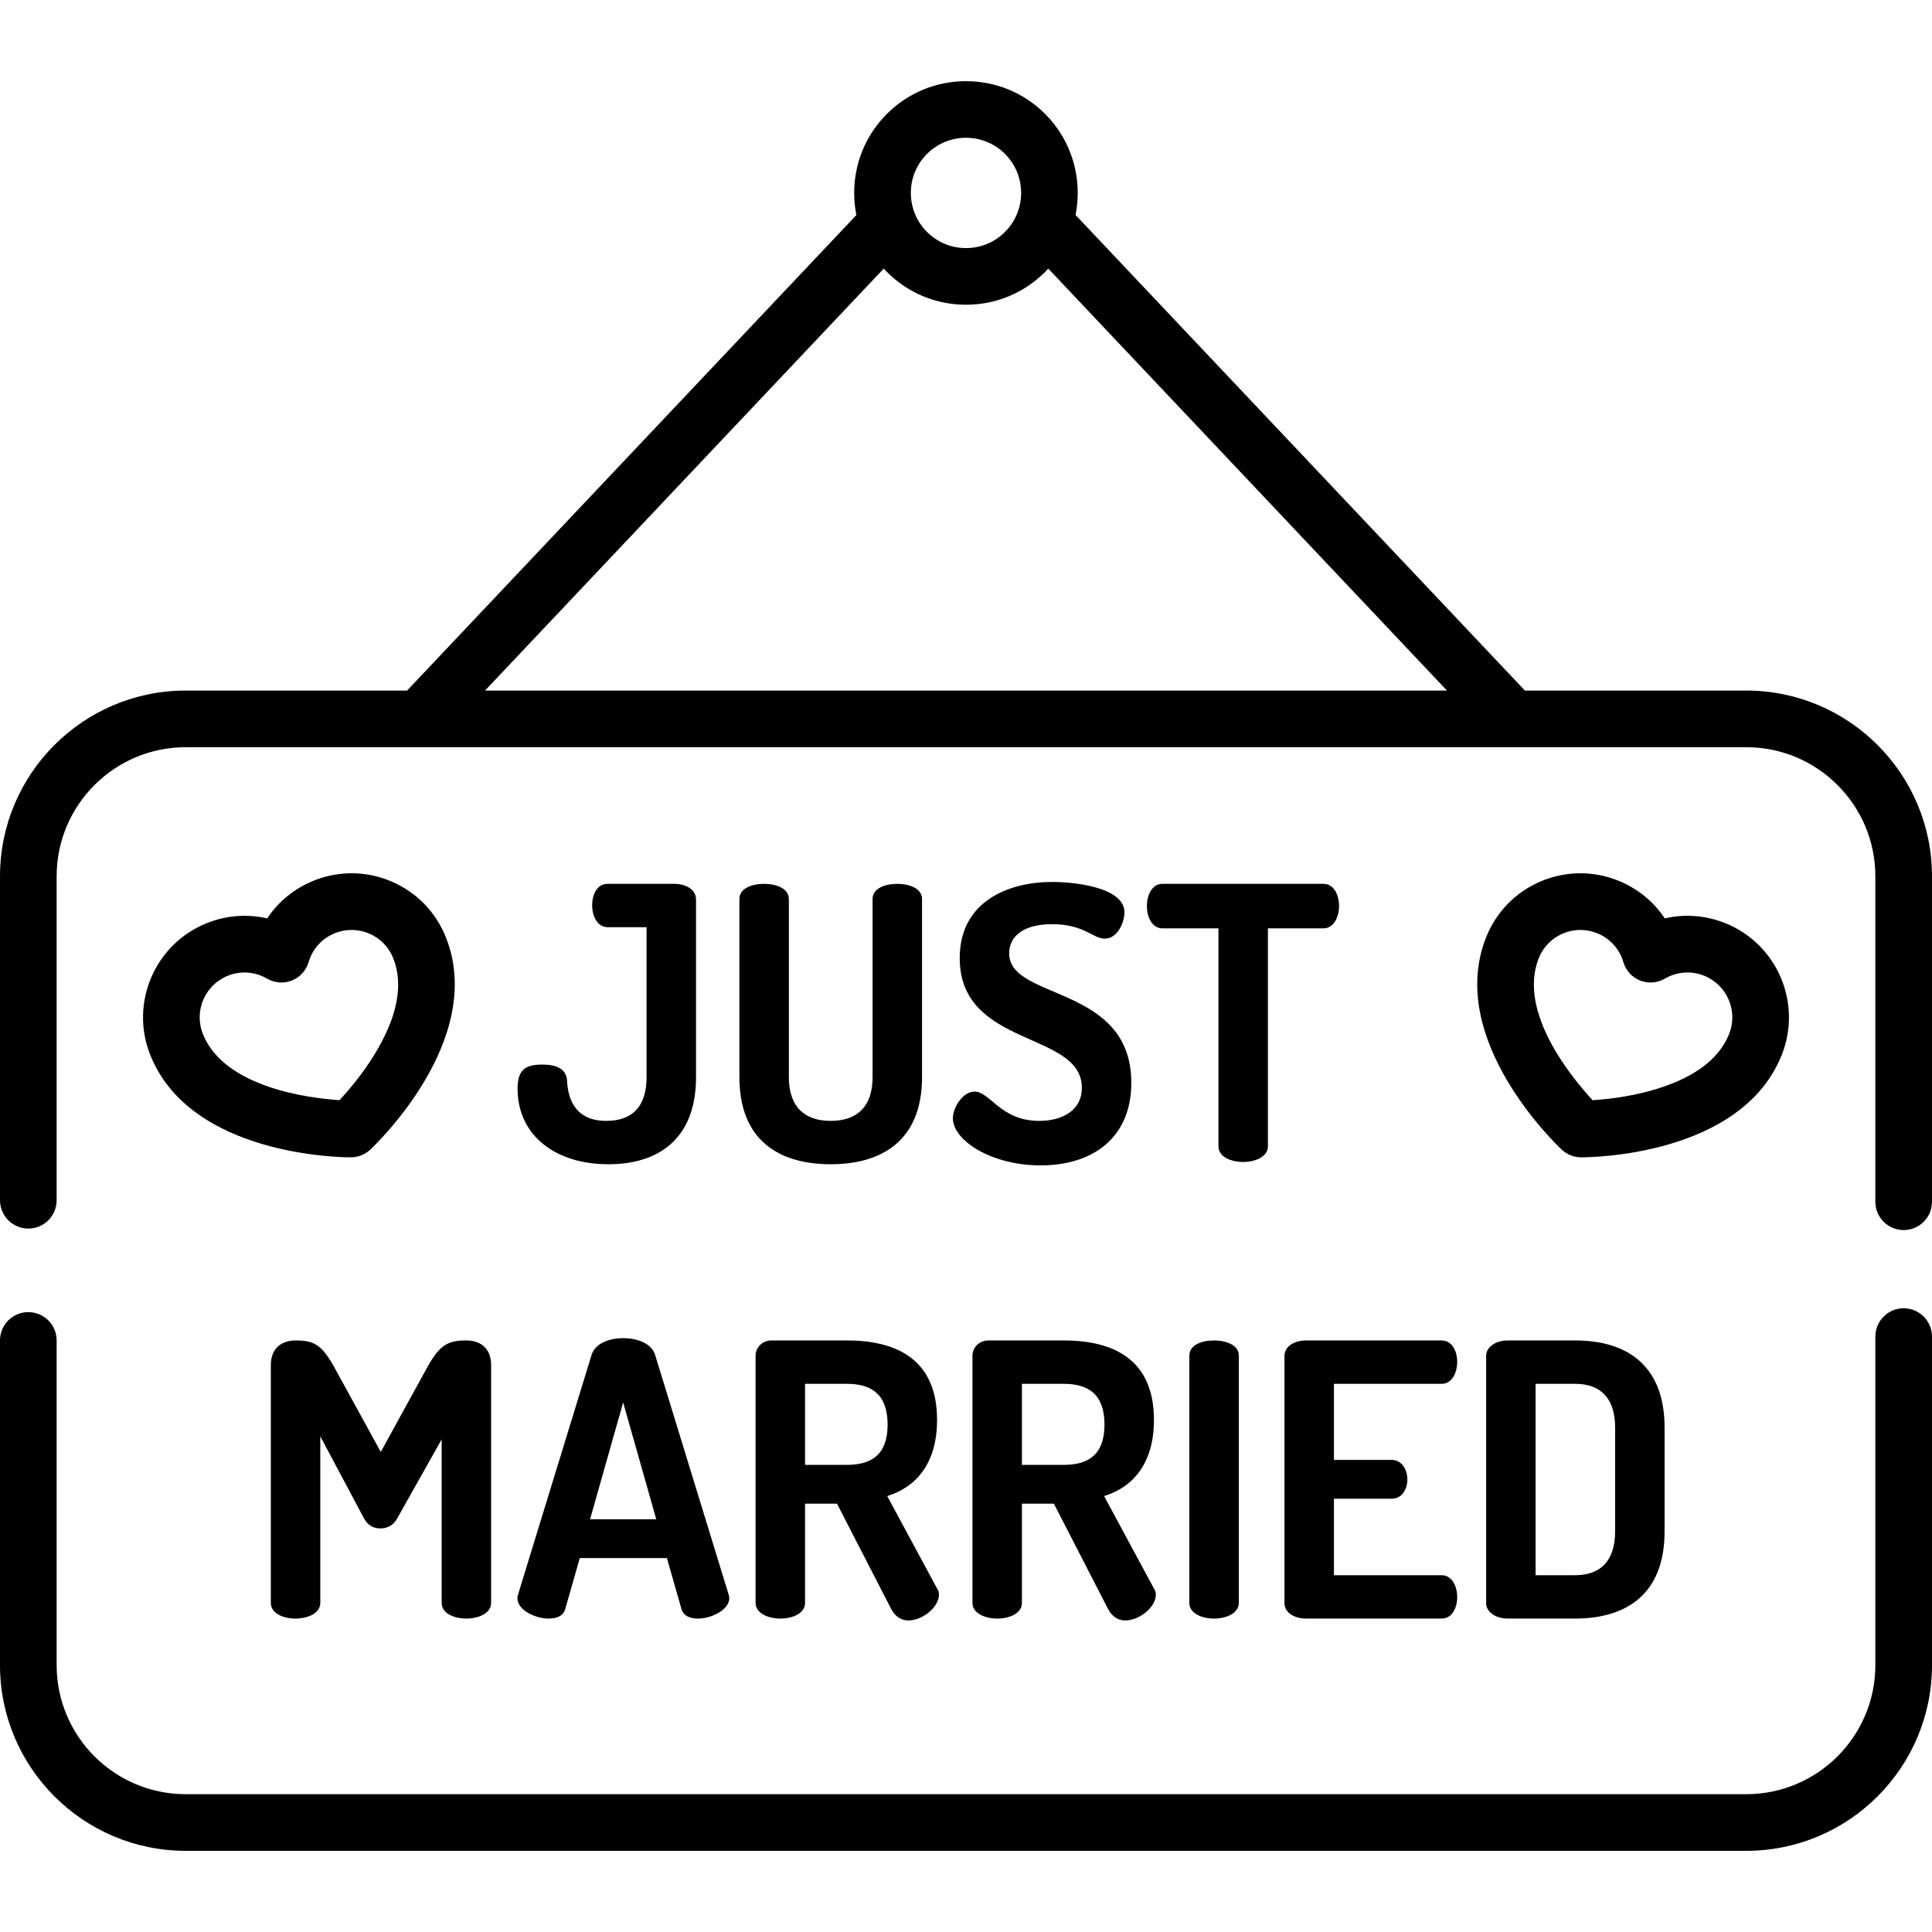 <?xml version="1.0" encoding="iso-8859-1"?>
<!-- Generator: Adobe Illustrator 19.0.0, SVG Export Plug-In . SVG Version: 6.00 Build 0)  -->
<svg version="1.1" id="Capa_1" xmlns="http://www.w3.org/2000/svg" xmlns:xlink="http://www.w3.org/1999/xlink" x="0px" y="0px"
	 viewBox="0 0 512.002 512.002" style="enable-background:new 0 0 512.002 512.002;" xml:space="preserve">
<g>
	<g>
		<path d="M178.707,234.23h-17.645c-2.924,0-4.134,2.924-4.134,5.646c0,3.126,1.512,5.848,4.134,5.848h10.285v39.727
			c0,7.865-3.832,11.596-10.688,11.596c-8.167,0-10.184-5.747-10.386-10.789c-0.302-3.227-3.126-4.134-6.554-4.134
			c-4.436,0-6.554,1.311-6.554,6.352c0,12.503,10.083,20.065,24.099,20.065c12.704,0,23.191-6.251,23.191-23.09v-47.087
			C184.455,235.642,181.632,234.23,178.707,234.23z"/>
	</g>
</g>
<g>
	<g>
		<path d="M237.795,234.23c-3.327,0-6.554,1.21-6.554,4.033v47.188c0,7.865-4.134,11.596-11.091,11.596
			c-6.957,0-11.091-3.731-11.091-11.596v-47.188c0-2.823-3.327-4.033-6.554-4.033c-3.327,0-6.554,1.21-6.554,4.033v47.188
			c0,16.839,10.587,23.09,24.199,23.09c13.511,0,24.199-6.251,24.199-23.09v-47.188C244.349,235.44,241.021,234.23,237.795,234.23z"
			/>
	</g>
</g>
<g>
	<g>
		<path d="M267.444,252.682c0-4.84,4.134-7.764,11.393-7.764c8.47,0,10.789,3.832,13.915,3.832c3.63,0,5.243-4.638,5.243-6.957
			c0-6.655-13.208-8.067-19.158-8.067c-11.595,0-24.501,5.143-24.501,20.166c0,23.896,32.367,19.258,32.367,34.383
			c-0.001,6.05-5.244,8.772-11.294,8.772c-10.285,0-13.008-7.764-17.142-7.764c-3.125,0-5.747,4.235-5.747,7.058
			c0,5.848,10.083,12.503,23.292,12.503c13.915,0,23.998-7.461,23.998-21.88C299.81,260.849,267.444,265.184,267.444,252.682z"/>
	</g>
</g>
<g>
	<g>
		<path d="M350.732,234.23H308.08c-2.823,0-4.134,3.025-4.134,5.848c0,3.227,1.513,5.949,4.134,5.949h14.822v57.776
			c0,2.722,3.227,4.134,6.555,4.134c3.226,0,6.554-1.412,6.554-4.134v-57.776h14.721c2.621,0,4.134-2.823,4.134-5.949
			C354.866,237.255,353.555,234.23,350.732,234.23z"/>
	</g>
</g>
<g>
	<g>
		<path d="M123.599,355.233c-4.739,0-6.957,1.008-10.285,6.957l-12.402,22.586l-12.401-22.585
			c-3.328-5.949-5.445-6.957-10.184-6.957c-3.327,0-6.554,1.714-6.554,6.554v63.019c0,2.722,3.227,4.134,6.554,4.134
			c3.227,0,6.554-1.412,6.554-4.134v-44.164l11.596,21.78c1.109,2.016,2.722,2.622,4.336,2.622c1.613,0,3.327-0.605,4.436-2.622
			l11.797-20.973v43.357c-0.001,2.722,3.226,4.133,6.553,4.133c3.227,0,6.554-1.412,6.554-4.134v-63.019
			C130.153,356.947,126.926,355.233,123.599,355.233z"/>
	</g>
</g>
<g>
	<g>
		<path d="M193.073,422.487l-19.46-63.422c-0.908-3.025-4.638-4.436-8.47-4.436c-3.731,0-7.462,1.411-8.369,4.436l-19.46,63.422
			c-0.101,0.403-0.202,0.807-0.202,1.008c0.002,3.227,4.741,5.445,8.27,5.445c2.218,0,3.933-0.706,4.436-2.622l3.832-13.411h23.09
			l3.831,13.411c0.504,1.916,2.218,2.622,4.436,2.622c3.529,0,8.268-2.319,8.268-5.445
			C193.275,423.193,193.174,422.89,193.073,422.487z M156.372,402.624l8.773-30.955l8.772,30.955H156.372z"/>
	</g>
</g>
<g>
	<g>
		<path d="M248.334,420.974l-13.209-24.502c7.562-2.318,13.209-8.569,13.209-20.165c0-16.032-10.688-21.074-23.897-21.074h-19.964
			c-2.521,0-4.235,1.915-4.235,4.033v65.54c0,2.722,3.327,4.134,6.554,4.134c3.327,0,6.554-1.412,6.554-4.134v-26.317h8.47
			l14.318,27.829c1.008,2.017,2.722,3.126,4.537,3.126c3.832,0,8.167-3.529,8.167-6.857
			C248.838,422.184,248.737,421.478,248.334,420.974z M224.437,388.205h-11.091v-21.477h11.091c6.554,0,10.789,2.823,10.789,10.789
			S230.99,388.205,224.437,388.205z"/>
	</g>
</g>
<g>
	<g>
		<path d="M305.809,420.975l-13.208-24.502c7.562-2.319,13.208-8.57,13.208-20.166c0-16.032-10.688-21.073-23.896-21.073h-19.964
			c-2.521,0-4.236,1.915-4.236,4.033v65.54c0,2.722,3.328,4.134,6.554,4.134c3.328,0,6.555-1.412,6.555-4.134V398.49h8.469
			l14.317,27.829c1.009,2.017,2.723,3.126,4.538,3.126c3.832,0,8.167-3.529,8.167-6.857
			C306.313,422.185,306.212,421.479,305.809,420.975z M281.913,388.205h-11.091v-21.477h11.091c6.554,0,10.788,2.823,10.788,10.789
			C292.702,385.483,288.467,388.205,281.913,388.205z"/>
	</g>
</g>
<g>
	<g>
		<path d="M321.743,355.234c-3.327,0-6.554,1.21-6.554,4.033v65.54c0,2.722,3.227,4.134,6.554,4.134
			c3.227,0,6.555-1.412,6.555-4.134v-65.54C328.298,356.444,324.97,355.234,321.743,355.234z"/>
	</g>
</g>
<g>
	<g>
		<path d="M382.042,417.447h-28.534V397.18h15.326c2.823,0,4.134-2.723,4.134-5.041c0-2.723-1.513-5.243-4.134-5.243h-15.326V366.73
			h28.534v-0.002c2.622,0,4.134-2.722,4.134-5.848c0-2.722-1.311-5.646-4.134-5.646h-35.895c-2.924,0-5.747,1.412-5.747,4.134
			v65.439c0,2.722,2.823,4.134,5.747,4.134h35.895c2.823,0,4.134-2.924,4.134-5.646
			C386.176,420.169,384.664,417.447,382.042,417.447z"/>
	</g>
</g>
<g>
	<g>
		<path d="M417.436,355.233h-17.847v0.001c-3.428,0-5.747,1.915-5.747,4.033v65.64c0,2.117,2.319,4.033,5.747,4.033h17.847
			c13.309,0,23.695-6.251,23.695-23.09v-27.527C441.131,361.485,430.745,355.233,417.436,355.233z M428.023,405.85
			c0,7.865-3.933,11.596-10.587,11.596H406.95v-50.717h10.486c6.655-0.001,10.587,3.73,10.587,11.594V405.85z"/>
	</g>
</g>
<g>
	<g>
		<path d="M504.494,346.706c-4.146,0-7.506,3.36-7.506,7.506v87.077c0,18.854-15.339,34.192-34.192,34.192H49.203
			c-18.854,0-34.192-15.338-34.192-34.192v-86.055c0-4.145-3.36-7.506-7.506-7.506S0,351.088,0,355.234v86.055
			c0,27.131,22.072,49.203,49.203,49.203h413.594c27.131,0,49.203-22.072,49.203-49.203v-87.077
			C512,350.067,508.64,346.706,504.494,346.706z"/>
	</g>
</g>
<g>
	<g>
		<path d="M462.797,183.009H404.12L285.034,56.975c1.877-9.396-0.814-19.531-8.083-26.8c-11.552-11.553-30.35-11.553-41.903,0
			c-5.597,5.597-8.679,13.037-8.679,20.951c0,1.993,0.197,3.956,0.579,5.867L107.88,183.009H49.203
			C22.072,183.009,0,205.082,0,232.212v85.865c0,4.145,3.36,7.506,7.506,7.506s7.506-3.36,7.506-7.506v-85.865
			c0-18.854,15.338-34.192,34.192-34.192h413.594c18.853,0,34.192,15.338,34.192,34.192v86.266c0,4.145,3.36,7.506,7.506,7.506
			c4.146,0,7.506-3.36,7.506-7.506v-86.266C512,205.082,489.928,183.009,462.797,183.009z M245.663,40.789
			c2.85-2.85,6.593-4.275,10.337-4.275c3.743,0,7.487,1.425,10.337,4.275c5.7,5.7,5.7,14.975,0,20.674
			c-2.761,2.761-6.432,4.282-10.337,4.282c-3.905,0-7.576-1.521-10.337-4.282c-2.761-2.761-4.282-6.433-4.282-10.337
			S242.902,43.551,245.663,40.789z M128.532,183.01L128.532,183.01L234.195,71.182c0.279,0.303,0.561,0.604,0.854,0.897
			c5.596,5.597,13.037,8.679,20.951,8.679s15.355-3.082,20.952-8.679c0.293-0.293,0.574-0.595,0.853-0.897L383.468,183.01H128.532z"
			/>
	</g>
</g>
<g>
	<g>
		<path d="M118.166,248.399c-2.651-6.674-7.743-11.916-14.338-14.761c-6.595-2.844-13.902-2.951-20.577-0.299
			c-5.164,2.052-9.458,5.561-12.443,10.046c-5.249-1.214-10.781-0.819-15.944,1.231c-13.778,5.474-20.535,21.137-15.061,34.916
			c10.602,26.685,50.308,27.173,53.118,27.173c0.042,0,0.075,0,0.1,0c1.889-0.01,3.704-0.731,5.084-2.02
			C99.369,303.505,128.924,275.48,118.166,248.399z M99.235,279.464c-3.251,5.314-6.992,9.656-9.269,12.098
			c-8.148-0.549-30.562-3.352-36.211-17.572c-2.418-6.086,0.566-13.004,6.652-15.422c1.424-0.566,2.911-0.846,4.393-0.846
			c2.074,0,4.137,0.549,5.993,1.634c1.993,1.163,4.411,1.347,6.557,0.494c2.145-0.852,3.779-2.644,4.43-4.859
			c1.039-3.536,3.595-6.343,7.014-7.701c2.949-1.172,6.178-1.124,9.089,0.132c2.913,1.256,5.162,3.572,6.333,6.52
			C106.994,260.935,105.318,269.521,99.235,279.464z"/>
	</g>
</g>
<g>
	<g>
		<path d="M457.136,244.617c-5.164-2.053-10.698-2.448-15.945-1.232c-2.984-4.485-7.279-7.994-12.442-10.046
			c-6.673-2.65-13.981-2.546-20.577,0.299c-6.595,2.845-11.687,8.087-14.338,14.762c-10.759,27.081,18.797,55.106,20.061,56.286
			c1.38,1.289,3.195,2.01,5.083,2.02c0.025,0,0.059,0,0.101,0c2.814-0.001,42.516-0.49,53.117-27.174
			C477.67,265.754,470.914,250.091,457.136,244.617z M458.246,273.99c-2.778,6.992-9.89,12.088-21.138,15.145
			c-6.01,1.634-11.712,2.225-15.045,2.438c-5.549-5.99-19.928-23.411-14.279-37.631c1.848-4.652,6.326-7.492,11.051-7.492
			c1.457,0,2.937,0.27,4.37,0.84c0,0,0,0,0.001,0c3.418,1.358,5.974,4.165,7.014,7.701c0.651,2.215,2.284,4.006,4.43,4.859
			c2.141,0.851,4.562,0.67,6.556-0.494c3.182-1.859,6.97-2.147,10.386-0.788C457.679,260.986,460.663,267.904,458.246,273.99z"/>
	</g>
</g>
<g>
</g>
<g>
</g>
<g>
</g>
<g>
</g>
<g>
</g>
<g>
</g>
<g>
</g>
<g>
</g>
<g>
</g>
<g>
</g>
<g>
</g>
<g>
</g>
<g>
</g>
<g>
</g>
<g>
</g>
</svg>
